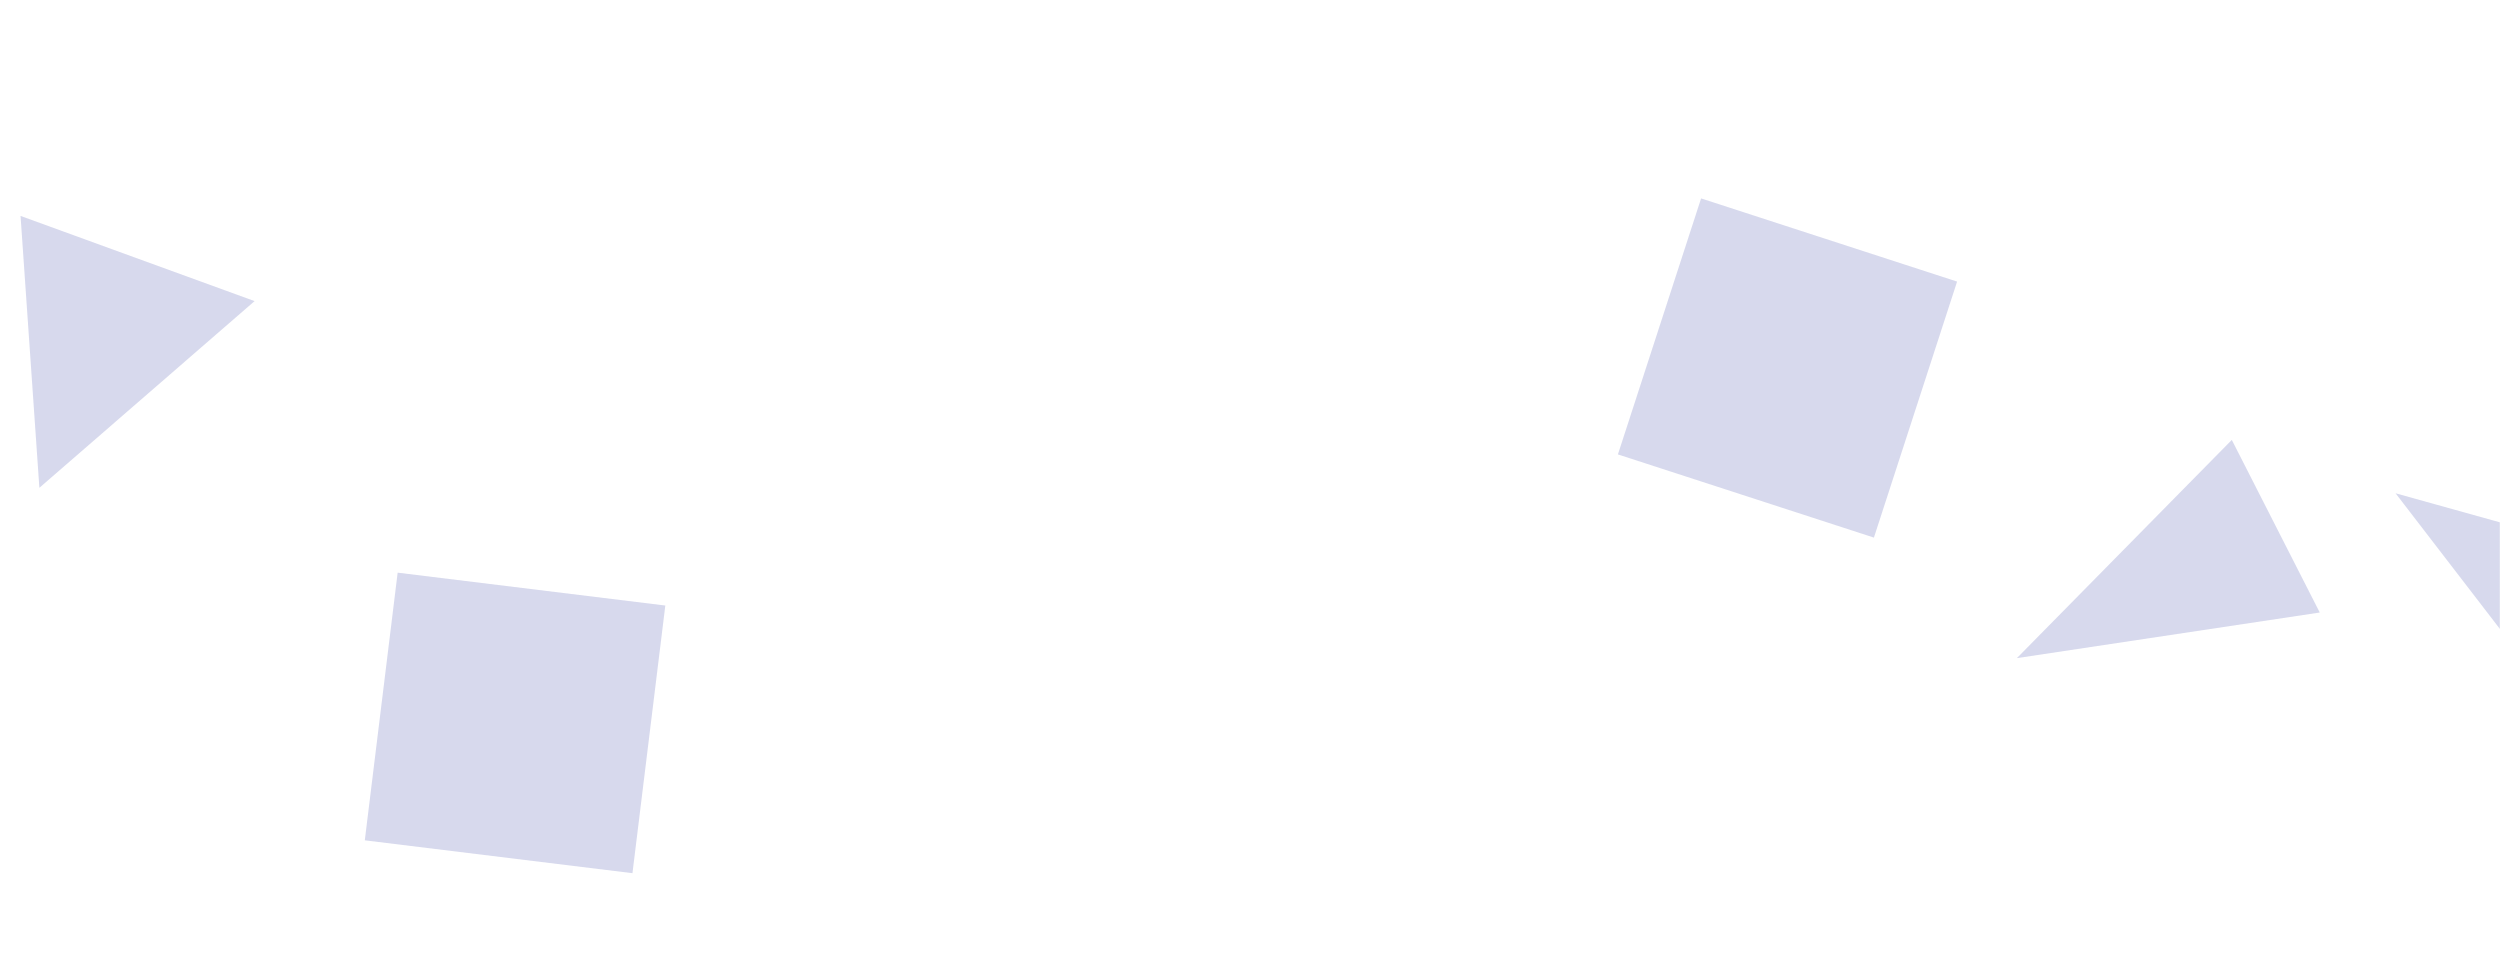 <svg xmlns="http://www.w3.org/2000/svg" version="1.1" xmlns:xlink="http://www.w3.org/1999/xlink" xmlns:svgjs="http://svgjs.com/svgjs" width="1440" height="560" preserveAspectRatio="none" viewBox="0 0 1440 560"><g mask="url(&quot;#SvgjsMask1040&quot;)" fill="none"><path d="M1453.174 379.466L1495.713 316.4 1379.845 284.125z" fill="rgba(199, 201, 230, 0.71)" class="triangle-float1"></path><path d="M1336.178 352.808L1285.521 253.388 1161.72 379.083z" fill="rgba(199, 201, 230, 0.71)" class="triangle-float3"></path><path d="M22.68 280.981L146.637 173.434 11.832 124.369z" fill="rgba(199, 201, 230, 0.71)" class="triangle-float1"></path><path d="M364.295 502.959L383.225 348.785 229.051 329.855 210.121 484.029z" fill="rgba(199, 201, 230, 0.71)" class="triangle-float2"></path><path d="M1079.372 309.656L1127.284 162.199 979.827 114.287 931.915 261.744z" fill="rgba(199, 201, 230, 0.71)" class="triangle-float2"></path></g><defs><mask id="SvgjsMask1040"><rect width="1440" height="560" fill="#ffffff"></rect></mask><style>
            @keyframes float1 {
                0%{transform: translate(0, 0)}
                50%{transform: translate(-10px, 0)}
                100%{transform: translate(0, 0)}
            }

            .triangle-float1 {
                animation: float1 5s infinite;
            }

            @keyframes float2 {
                0%{transform: translate(0, 0)}
                50%{transform: translate(-5px, -5px)}
                100%{transform: translate(0, 0)}
            }

            .triangle-float2 {
                animation: float2 4s infinite;
            }

            @keyframes float3 {
                0%{transform: translate(0, 0)}
                50%{transform: translate(0, -10px)}
                100%{transform: translate(0, 0)}
            }

            .triangle-float3 {
                animation: float3 6s infinite;
            }
        </style></defs></svg>